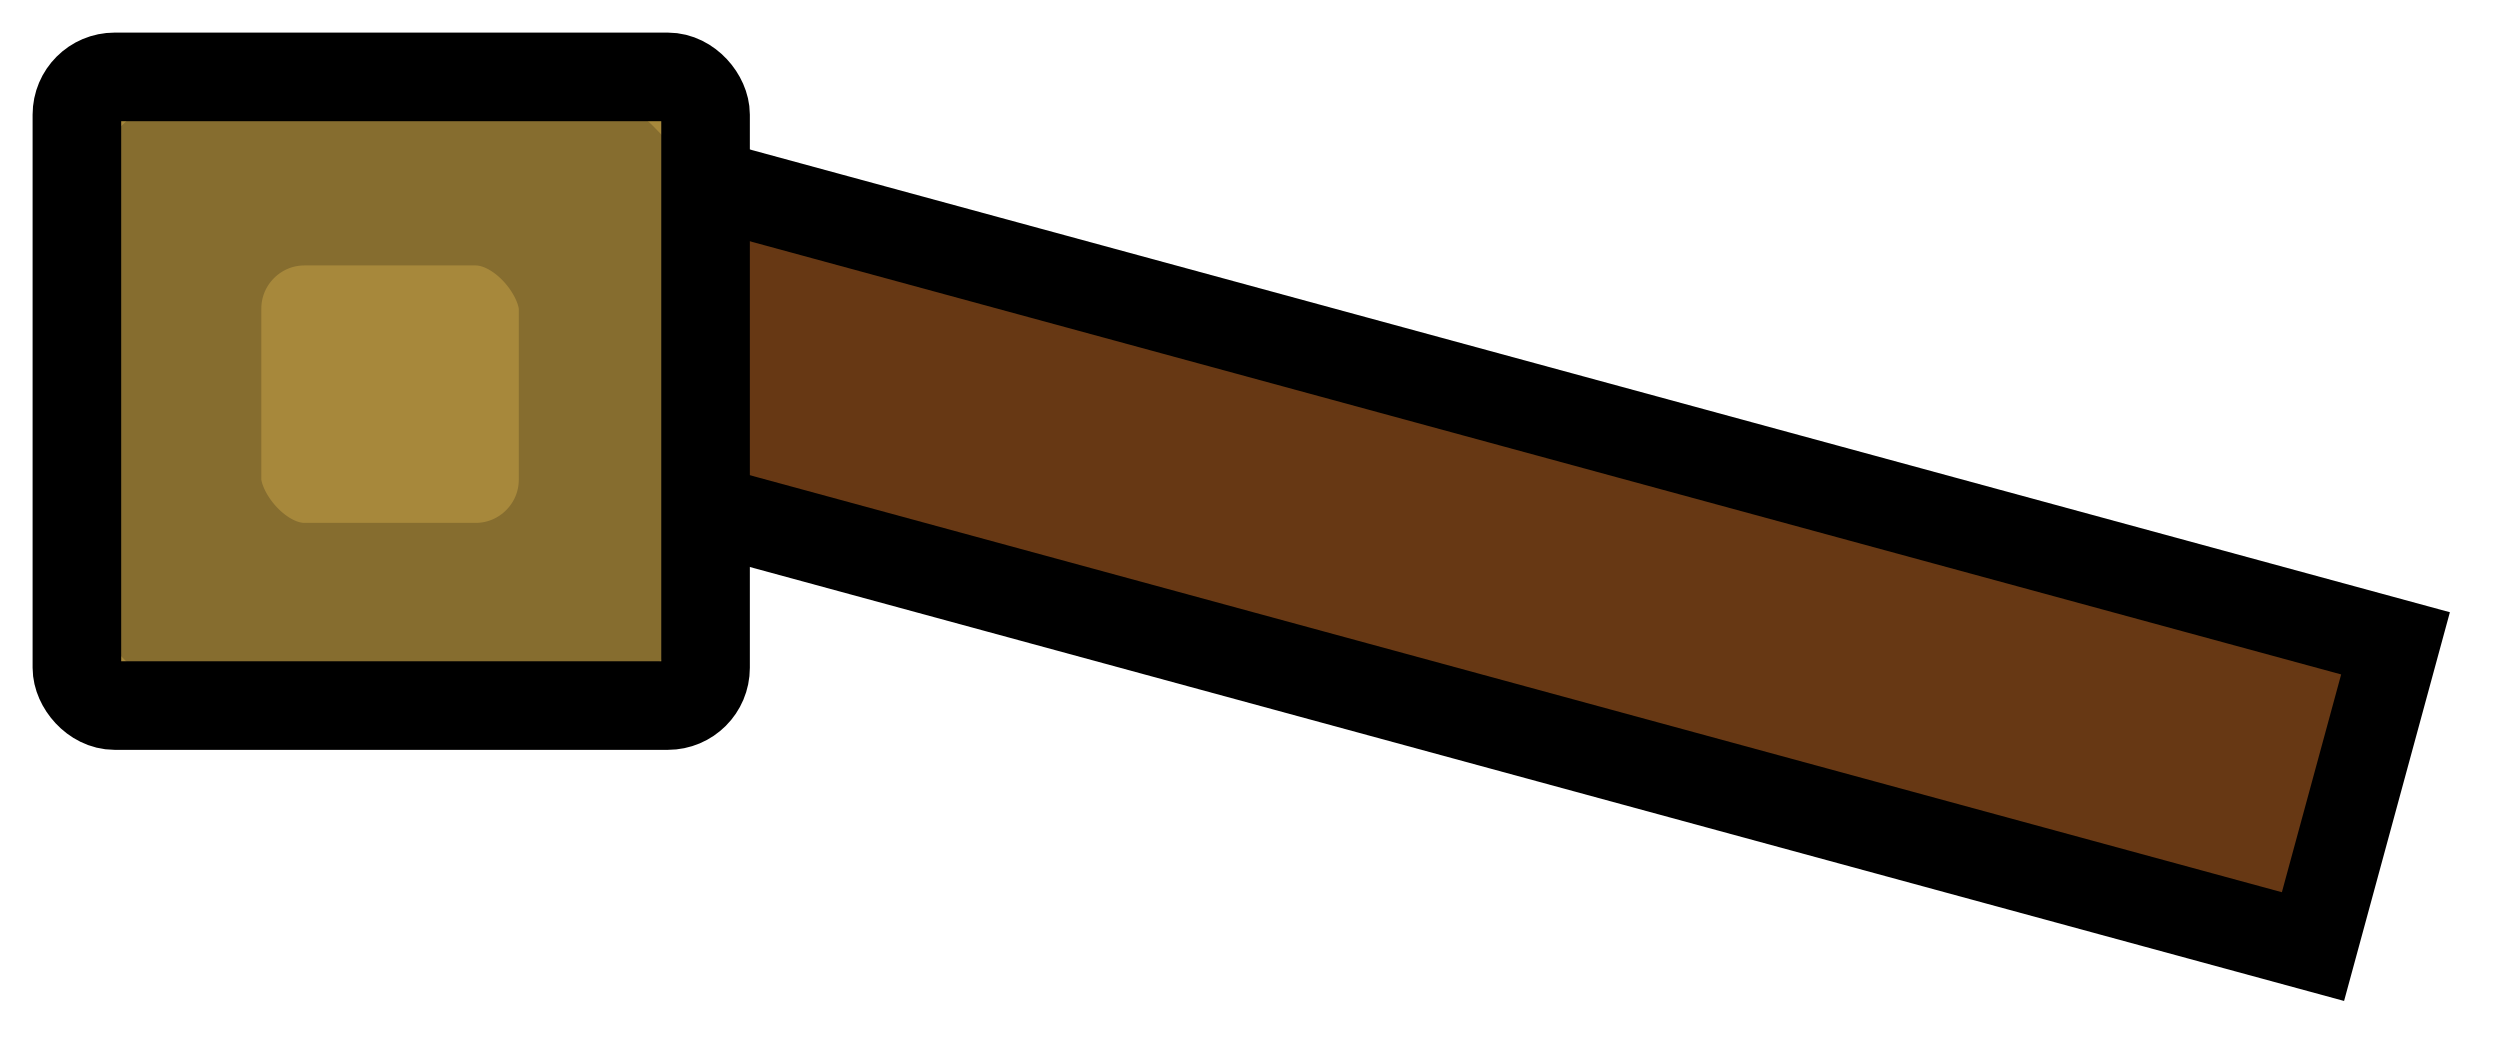 <?xml version="1.0" encoding="UTF-8" standalone="no"?>
<!-- Created with Inkscape (http://www.inkscape.org/) -->

<svg
   width="320"
   height="135"
   viewBox="0 0 84.667 35.719"
   version="1.1"
   id="svg5"
   inkscape:version="1.1.1 (c3084ef, 2021-09-22)"
   sodipodi:docname="doorsegment.svg"
   xmlns:inkscape="http://www.inkscape.org/namespaces/inkscape"
   xmlns:sodipodi="http://sodipodi.sourceforge.net/DTD/sodipodi-0.dtd"
   xmlns="http://www.w3.org/2000/svg"
   xmlns:svg="http://www.w3.org/2000/svg">
  <sodipodi:namedview
     id="namedview7"
     pagecolor="#ffffff"
     bordercolor="#666666"
     borderopacity="1.0"
     inkscape:pageshadow="2"
     inkscape:pageopacity="0.0"
     inkscape:pagecheckerboard="0"
     inkscape:document-units="mm"
     showgrid="false"
     units="px"
     inkscape:zoom="1.4455252"
     inkscape:cx="118.2961"
     inkscape:cy="55.689102"
     inkscape:window-width="1440"
     inkscape:window-height="729"
     inkscape:window-x="0"
     inkscape:window-y="25"
     inkscape:window-maximized="1"
     inkscape:current-layer="layer1" />
  <defs
     id="defs2" />
  <g
     inkscape:label="Layer 1"
     inkscape:groupmode="layer"
     id="layer1">
    <rect
       style="opacity:1;fill:#673814;fill-opacity:1;fill-rule:evenodd;stroke:#000000;stroke-width:3;stroke-linecap:square;stroke-linejoin:miter;stroke-miterlimit:4;stroke-dasharray:none;stroke-opacity:1;paint-order:markers fill stroke"
       id="rect2028"
       width="60.434"
       height="10.644"
       x="23.569"
       y="-0.285"
       rx="0"
       transform="rotate(15.227)" />
    <rect
       style="opacity:1;fill:#a7883b;fill-opacity:1;fill-rule:evenodd;stroke:#000000;stroke-width:3;stroke-linecap:round;stroke-linejoin:round;stroke-miterlimit:4;stroke-dasharray:none;stroke-opacity:1;paint-order:markers fill stroke"
       id="rect846"
       width="21.291"
       height="21.291"
       x="2.604"
       y="2.604"
       rx="1.278" />
    <rect
       style="opacity:1;fill:none;fill-opacity:1;fill-rule:evenodd;stroke:#000000;stroke-width:7.3;stroke-linecap:square;stroke-linejoin:miter;stroke-miterlimit:4;stroke-dasharray:none;stroke-opacity:0.2;paint-order:markers fill stroke"
       id="rect2408"
       width="16.02"
       height="16.02"
       x="5.2"
       y="5.339"
       ry="5.117" />
  </g>
</svg>
